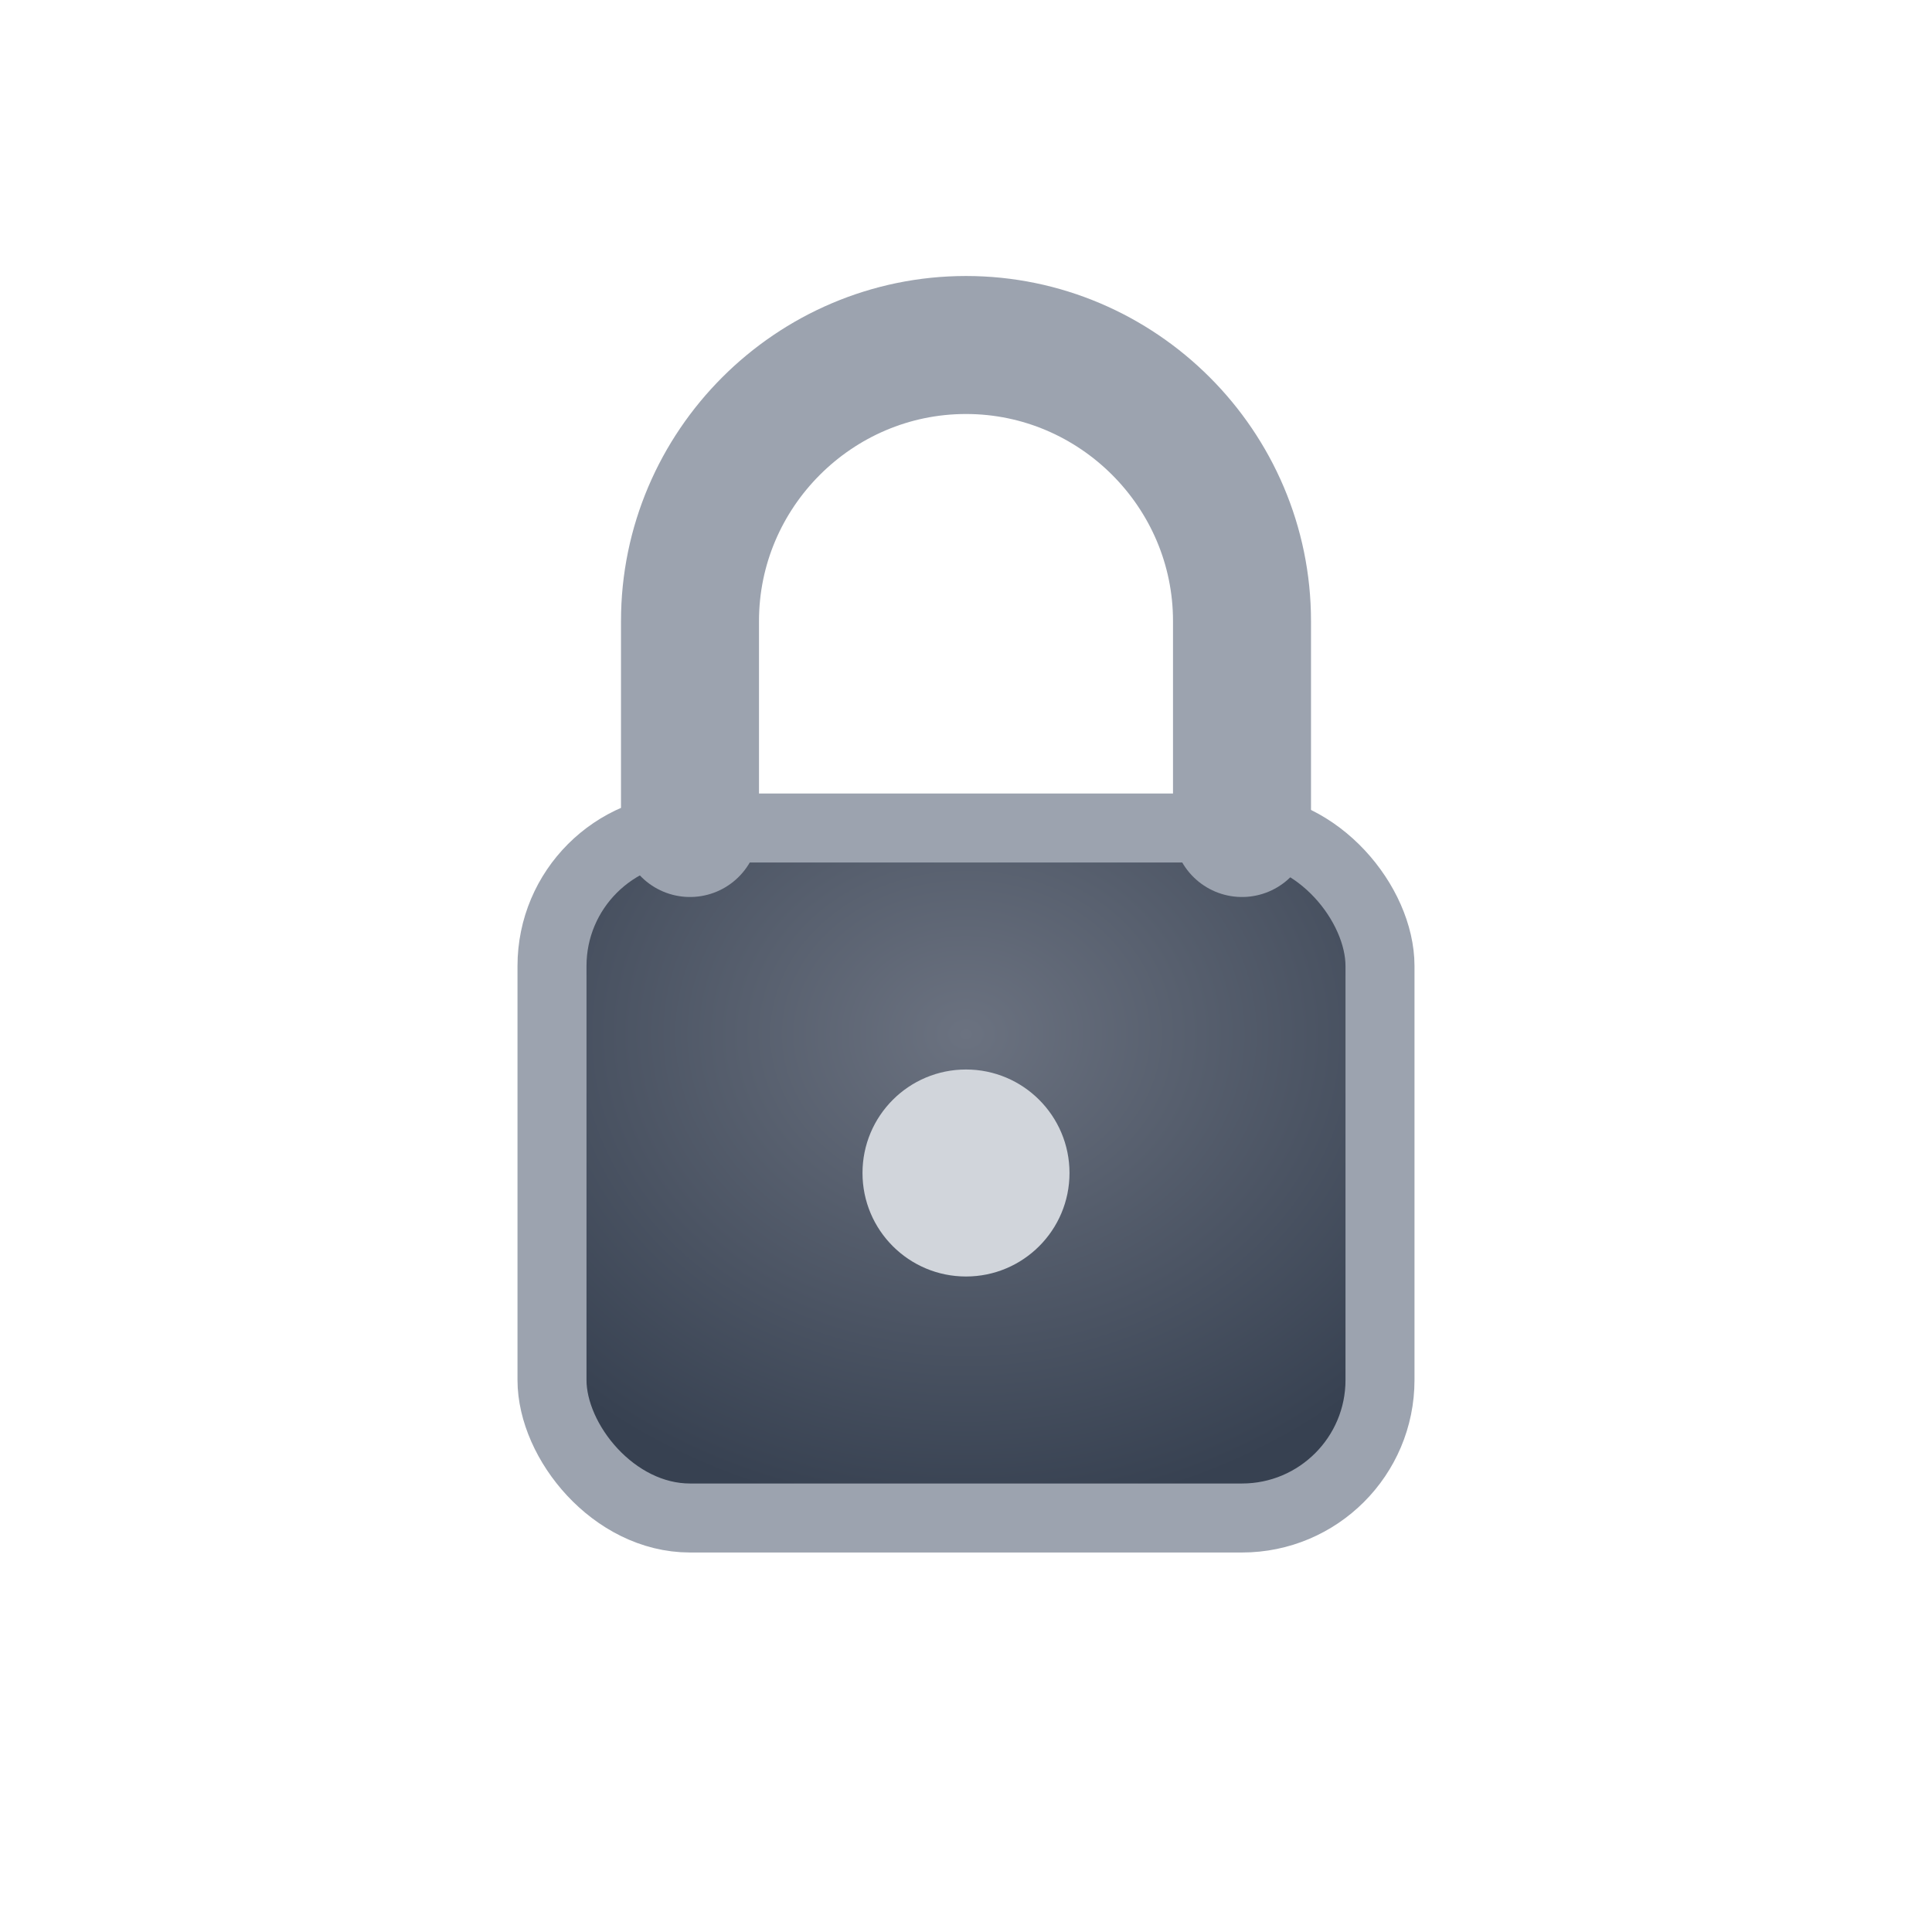 <svg width="28" height="28" viewBox="0 0 28 28" fill="none" xmlns="http://www.w3.org/2000/svg">
  <defs>
    <radialGradient id="lockGradient" cx="50%" cy="30%" r="70%">
      <stop offset="0%" style="stop-color:#6b7280;stop-opacity:1" />
      <stop offset="100%" style="stop-color:#374151;stop-opacity:1" />
    </radialGradient>
  </defs>
  <rect x="8" y="12" width="12" height="10" rx="2" fill="url(#lockGradient)" stroke="#9ca3af" stroke-width="1"/>
  <path d="M10 12v-3c0-2.2 1.8-4 4-4s4 1.8 4 4v3" fill="none" stroke="#9ca3af" stroke-width="2" stroke-linecap="round"/>
  <circle cx="14" cy="17" r="1.5" fill="#d1d5db"/>
</svg>